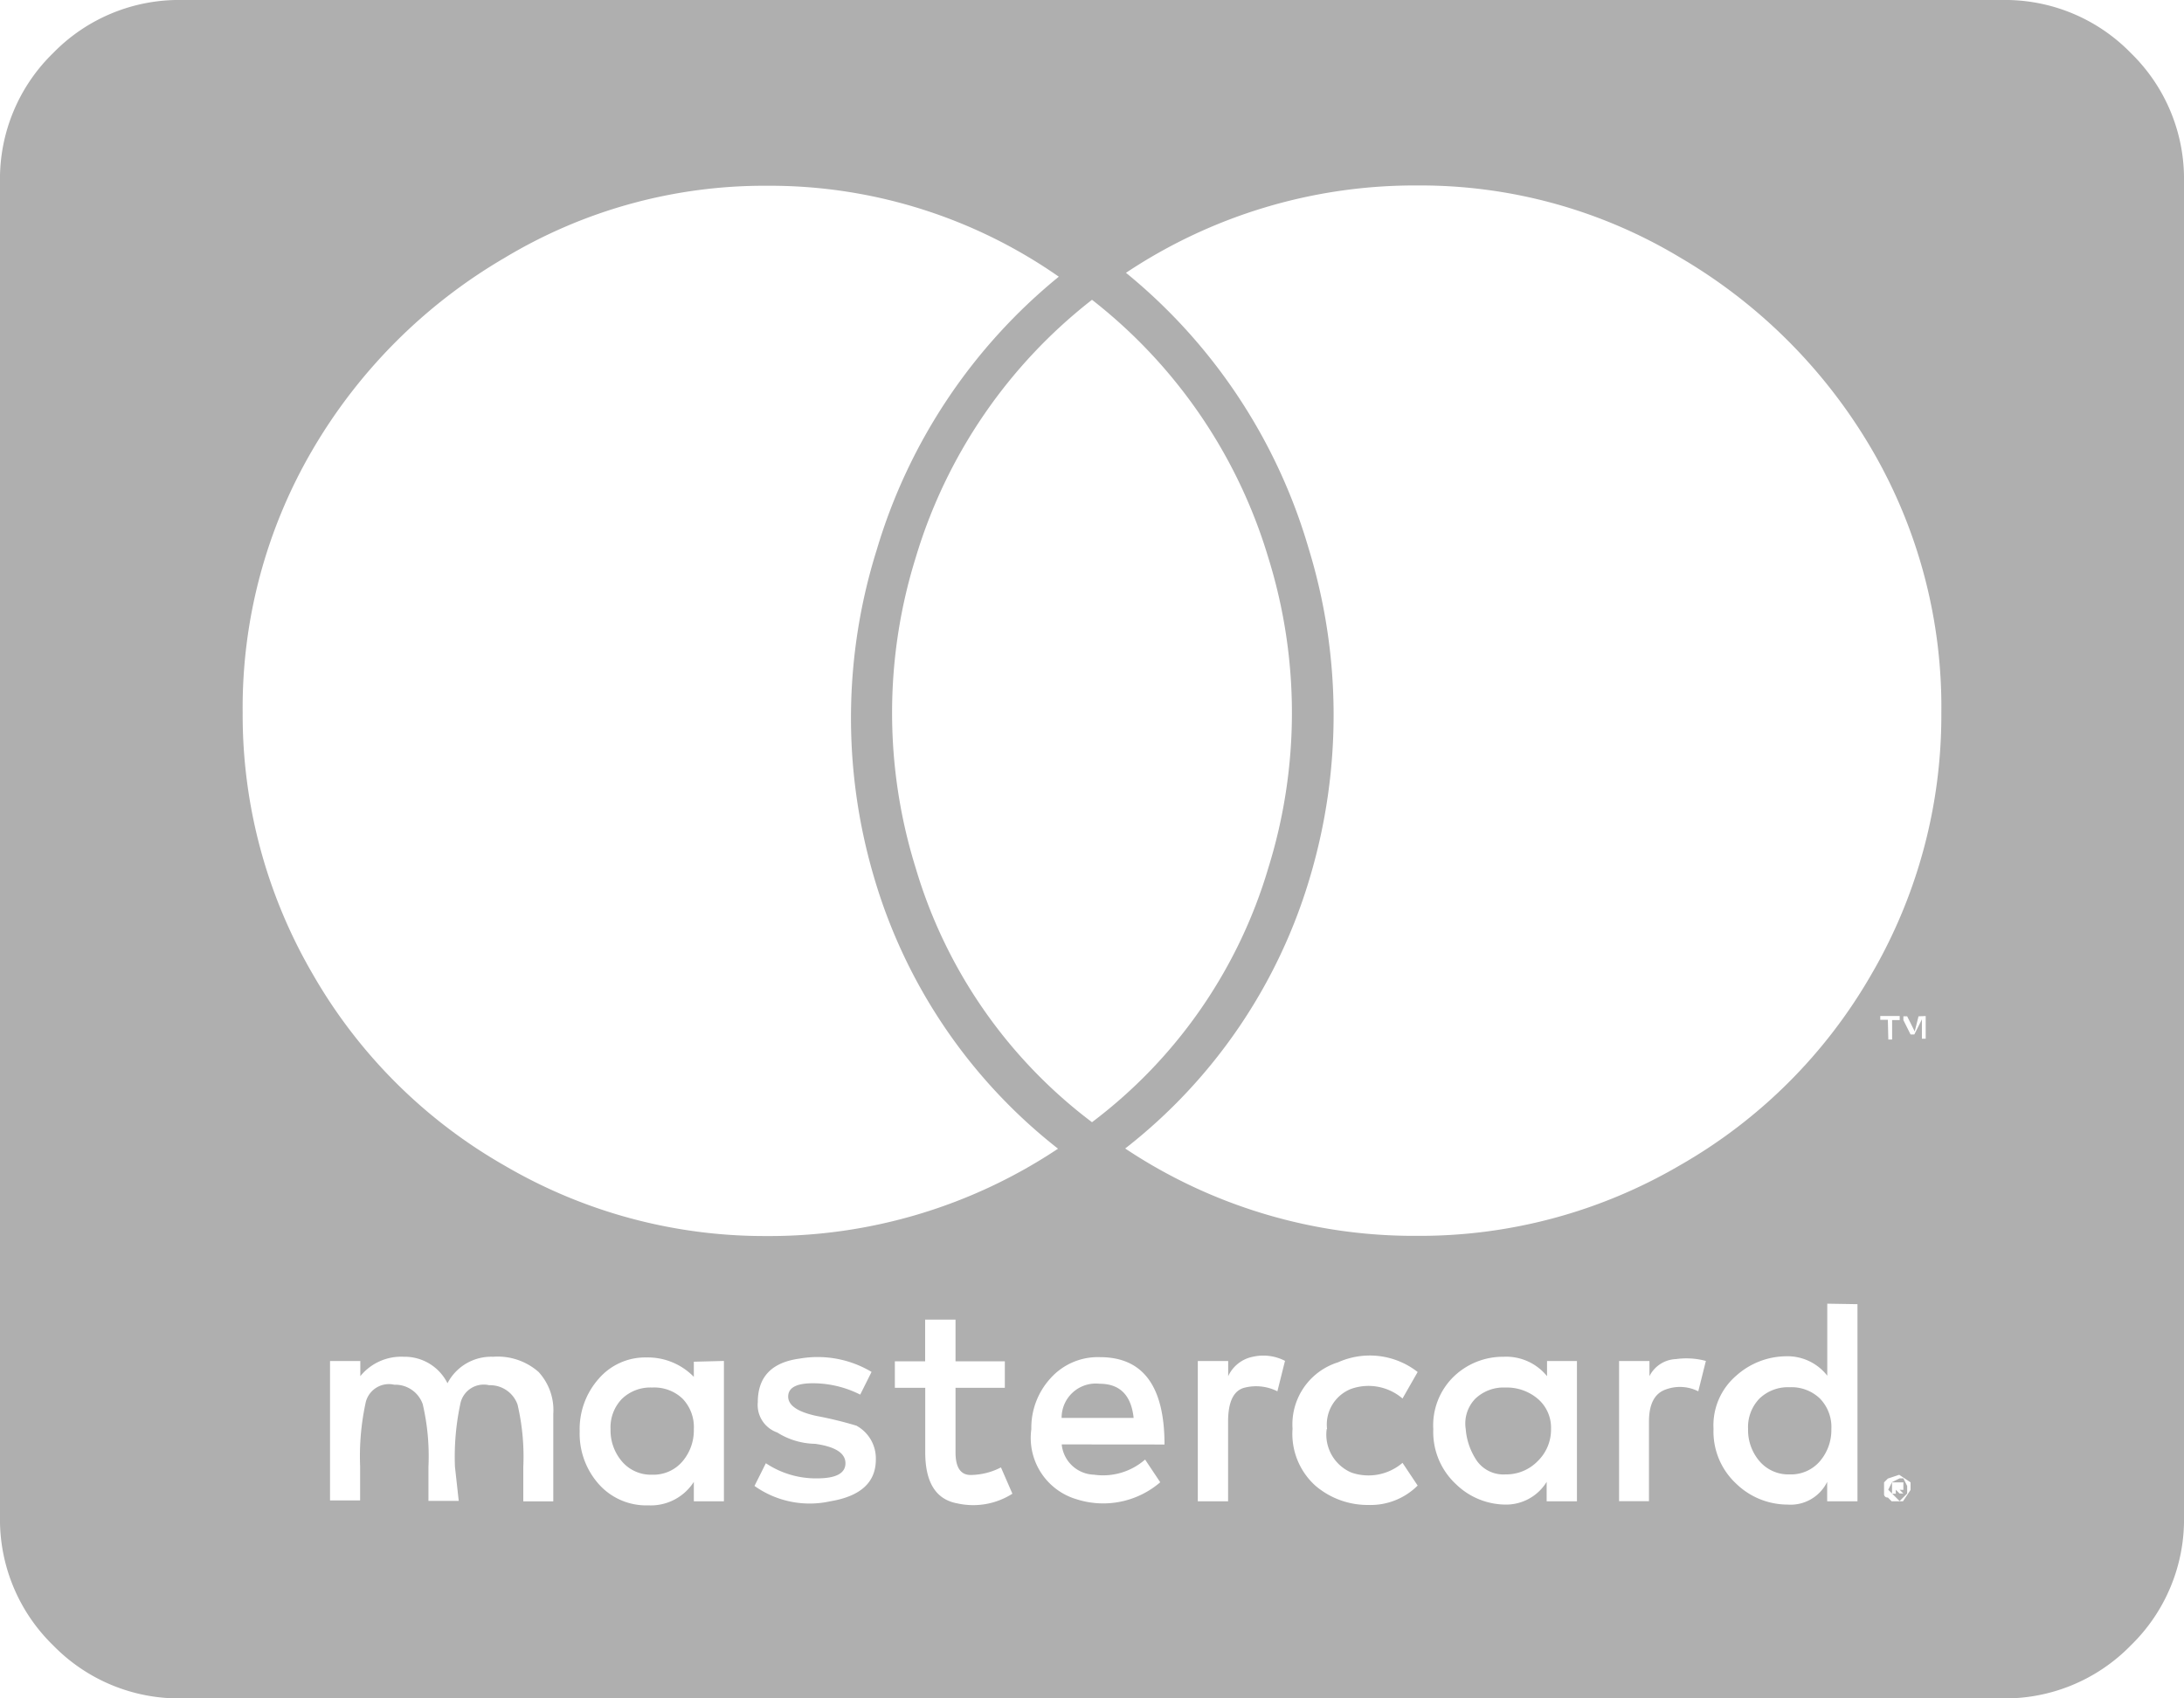 <svg xmlns="http://www.w3.org/2000/svg" width="22.5" height="17.5" viewBox="0 0 22.5 17.5">
    <defs>
        <style>
            .cls-1{fill:#afafaf}
        </style>
    </defs>
    <path id="Path_132" d="M18.867-1.484a.422.422 0 0 0-.117-.316.422.422 0 0 0-.312-.117.422.422 0 0 0-.312.117.422.422 0 0 0-.117.312.493.493 0 0 0 .117.332.391.391 0 0 0 .312.137.391.391 0 0 0 .312-.137.493.493 0 0 0 .117-.328zm-12.148-.43a.422.422 0 0 0-.312.117.422.422 0 0 0-.117.312.493.493 0 0 0 .117.332.391.391 0 0 0 .312.137.391.391 0 0 0 .312-.137.493.493 0 0 0 .117-.332.422.422 0 0 0-.117-.315.422.422 0 0 0-.312-.114zm4.609-.039a.352.352 0 0 0-.391.352h.742q-.038-.352-.351-.352zm4.18.039a.422.422 0 0 0-.308.114.367.367 0 0 0-.1.312.676.676 0 0 0 .117.332.336.336 0 0 0 .293.137.452.452 0 0 0 .332-.137.452.452 0 0 0 .137-.332.391.391 0 0 0-.139-.312.493.493 0 0 0-.332-.114zM19.648-.9l-.039-.078h-.039l-.078.039-.039.078.078.078.039.039.078-.078zm-.078.039l.039.039h-.039l-.039-.039v.041h-.039v-.117h.117v.078zm2.93-13.475a1.808 1.808 0 0 0-.547-1.328 1.808 1.808 0 0 0-1.328-.547H1.875a1.808 1.808 0 0 0-1.328.547A1.808 1.808 0 0 0 0-14.336v13.75A1.808 1.808 0 0 0 .547.742a1.808 1.808 0 0 0 1.328.547h18.75a1.808 1.808 0 0 0 1.328-.547A1.808 1.808 0 0 0 22.5-.586zm-20 5.469a5.263 5.263 0 0 1 .723-2.715A5.508 5.508 0 0 1 5.2-13.555a5.188 5.188 0 0 1 2.7-.742 5.2 5.2 0 0 1 3.008.937 5.737 5.737 0 0 0-1.875 2.812A5.79 5.79 0 0 0 9-7.187a5.522 5.522 0 0 0 1.9 2.812 5.364 5.364 0 0 1-3.008.9A5.3 5.3 0 0 1 5.2-4.2a5.311 5.311 0 0 1-1.977-1.972A5.3 5.3 0 0 1 2.5-8.867zm8.75 4.219a5.083 5.083 0 0 1-1.816-2.618 5.375 5.375 0 0 1 0-3.2 5.293 5.293 0 0 1 1.816-2.656 5.293 5.293 0 0 1 1.816 2.656 5.375 5.375 0 0 1 0 3.2 5.083 5.083 0 0 1-1.816 2.618zM5.7-1.641v.9h-.309v-.352a2.358 2.358 0 0 0-.059-.645.3.3 0 0 0-.293-.2.246.246 0 0 0-.293.176 2.6 2.6 0 0 0-.059.664l.039.352h-.312v-.352a2.358 2.358 0 0 0-.059-.645.3.3 0 0 0-.293-.2.246.246 0 0 0-.293.176 2.6 2.6 0 0 0-.059.664v.352H3.4v-1.436h.312v.156a.542.542 0 0 1 .449-.2.492.492 0 0 1 .449.273.507.507 0 0 1 .469-.273.637.637 0 0 1 .469.156.581.581 0 0 1 .152.434zm1.758-.547v1.446h-.31v-.2A.526.526 0 0 1 6.68-.7a.654.654 0 0 1-.508-.215.782.782 0 0 1-.2-.547.782.782 0 0 1 .2-.547.632.632 0 0 1 .488-.215.662.662 0 0 1 .488.2v-.156zm1.565 1.016q0 .352-.469.43A.981.981 0 0 1 7.773-.9l.117-.234a.929.929 0 0 0 .527.156q.293 0 .293-.156t-.312-.2a.755.755 0 0 1-.391-.117.3.3 0 0 1-.2-.312q0-.391.43-.449a1.083 1.083 0 0 1 .742.137l-.117.234a1.079 1.079 0 0 0-.488-.117q-.254 0-.254.137t.293.2a3.919 3.919 0 0 1 .41.1.384.384 0 0 1 .2.349zm1.407.352a.75.75 0 0 1-.566.1q-.332-.059-.332-.527v-.664h-.313v-.273h.312v-.43h.313v.43h.508v.273h-.508v.664q0 .234.156.234a.693.693 0 0 0 .312-.078zm.508-.508a.345.345 0 0 0 .332.312.657.657 0 0 0 .527-.156l.156.234a.9.9 0 0 1-.859.176.659.659 0 0 1-.469-.723.755.755 0 0 1 .2-.527.654.654 0 0 1 .508-.215q.664 0 .664.9zm2.3-.859l-.078.312a.486.486 0 0 0-.332-.039q-.176.039-.176.352v.82h-.312v-1.445h.313v.156a.356.356 0 0 1 .254-.2.486.486 0 0 1 .335.044zm.43.7a.425.425 0 0 0 .254.449.539.539 0 0 0 .527-.1l.156.234a.687.687 0 0 1-.508.2.828.828 0 0 1-.547-.2.719.719 0 0 1-.234-.586.67.67 0 0 1 .469-.684.8.8 0 0 1 .82.1l-.156.273a.539.539 0 0 0-.527-.1.394.394 0 0 0-.25.417zm2.578-.7v1.445h-.312v-.2a.49.49 0 0 1-.43.234.739.739 0 0 1-.504-.21.732.732 0 0 1-.234-.566.7.7 0 0 1 .215-.547.73.73 0 0 1 .508-.2.542.542 0 0 1 .449.2v-.156zm1.328 0l-.078.312a.419.419 0 0 0-.332-.02q-.176.059-.176.332v.82h-.308v-1.444h.313v.156a.318.318 0 0 1 .273-.176.771.771 0 0 1 .312.02zm1.562-.586v2.031h-.312v-.2a.42.42 0 0 1-.41.234.761.761 0 0 1-.527-.215.732.732 0 0 1-.234-.566.673.673 0 0 1 .234-.547.778.778 0 0 1 .508-.2.52.52 0 0 1 .43.2v-.742zm.313-2.93h-.078v-.039h.2v.042h-.078v.2h-.039zm.234 4.844l-.078.117h-.117l-.039-.039a.035.035 0 0 1-.039-.039v-.117l.039-.039.117-.039.117.078zm.156-4.883v.234H19.8v-.2l-.078.156h-.039l-.074-.148v-.039h.039l.078.156.039-.156zM20-8.867a5.3 5.3 0 0 1-.723 2.7A5.311 5.311 0 0 1 17.3-4.2a5.3 5.3 0 0 1-2.7.723 5.364 5.364 0 0 1-3.008-.9 5.522 5.522 0 0 0 1.908-2.81 5.856 5.856 0 0 0-.02-3.379A5.733 5.733 0 0 0 11.6-13.4a5.364 5.364 0 0 1 3.008-.9 5.188 5.188 0 0 1 2.7.742 5.508 5.508 0 0 1 1.973 1.973A5.263 5.263 0 0 1 20-8.867z" class="cls-1" data-name="Path 132" transform="translate(0 16.211)"/>
</svg>
